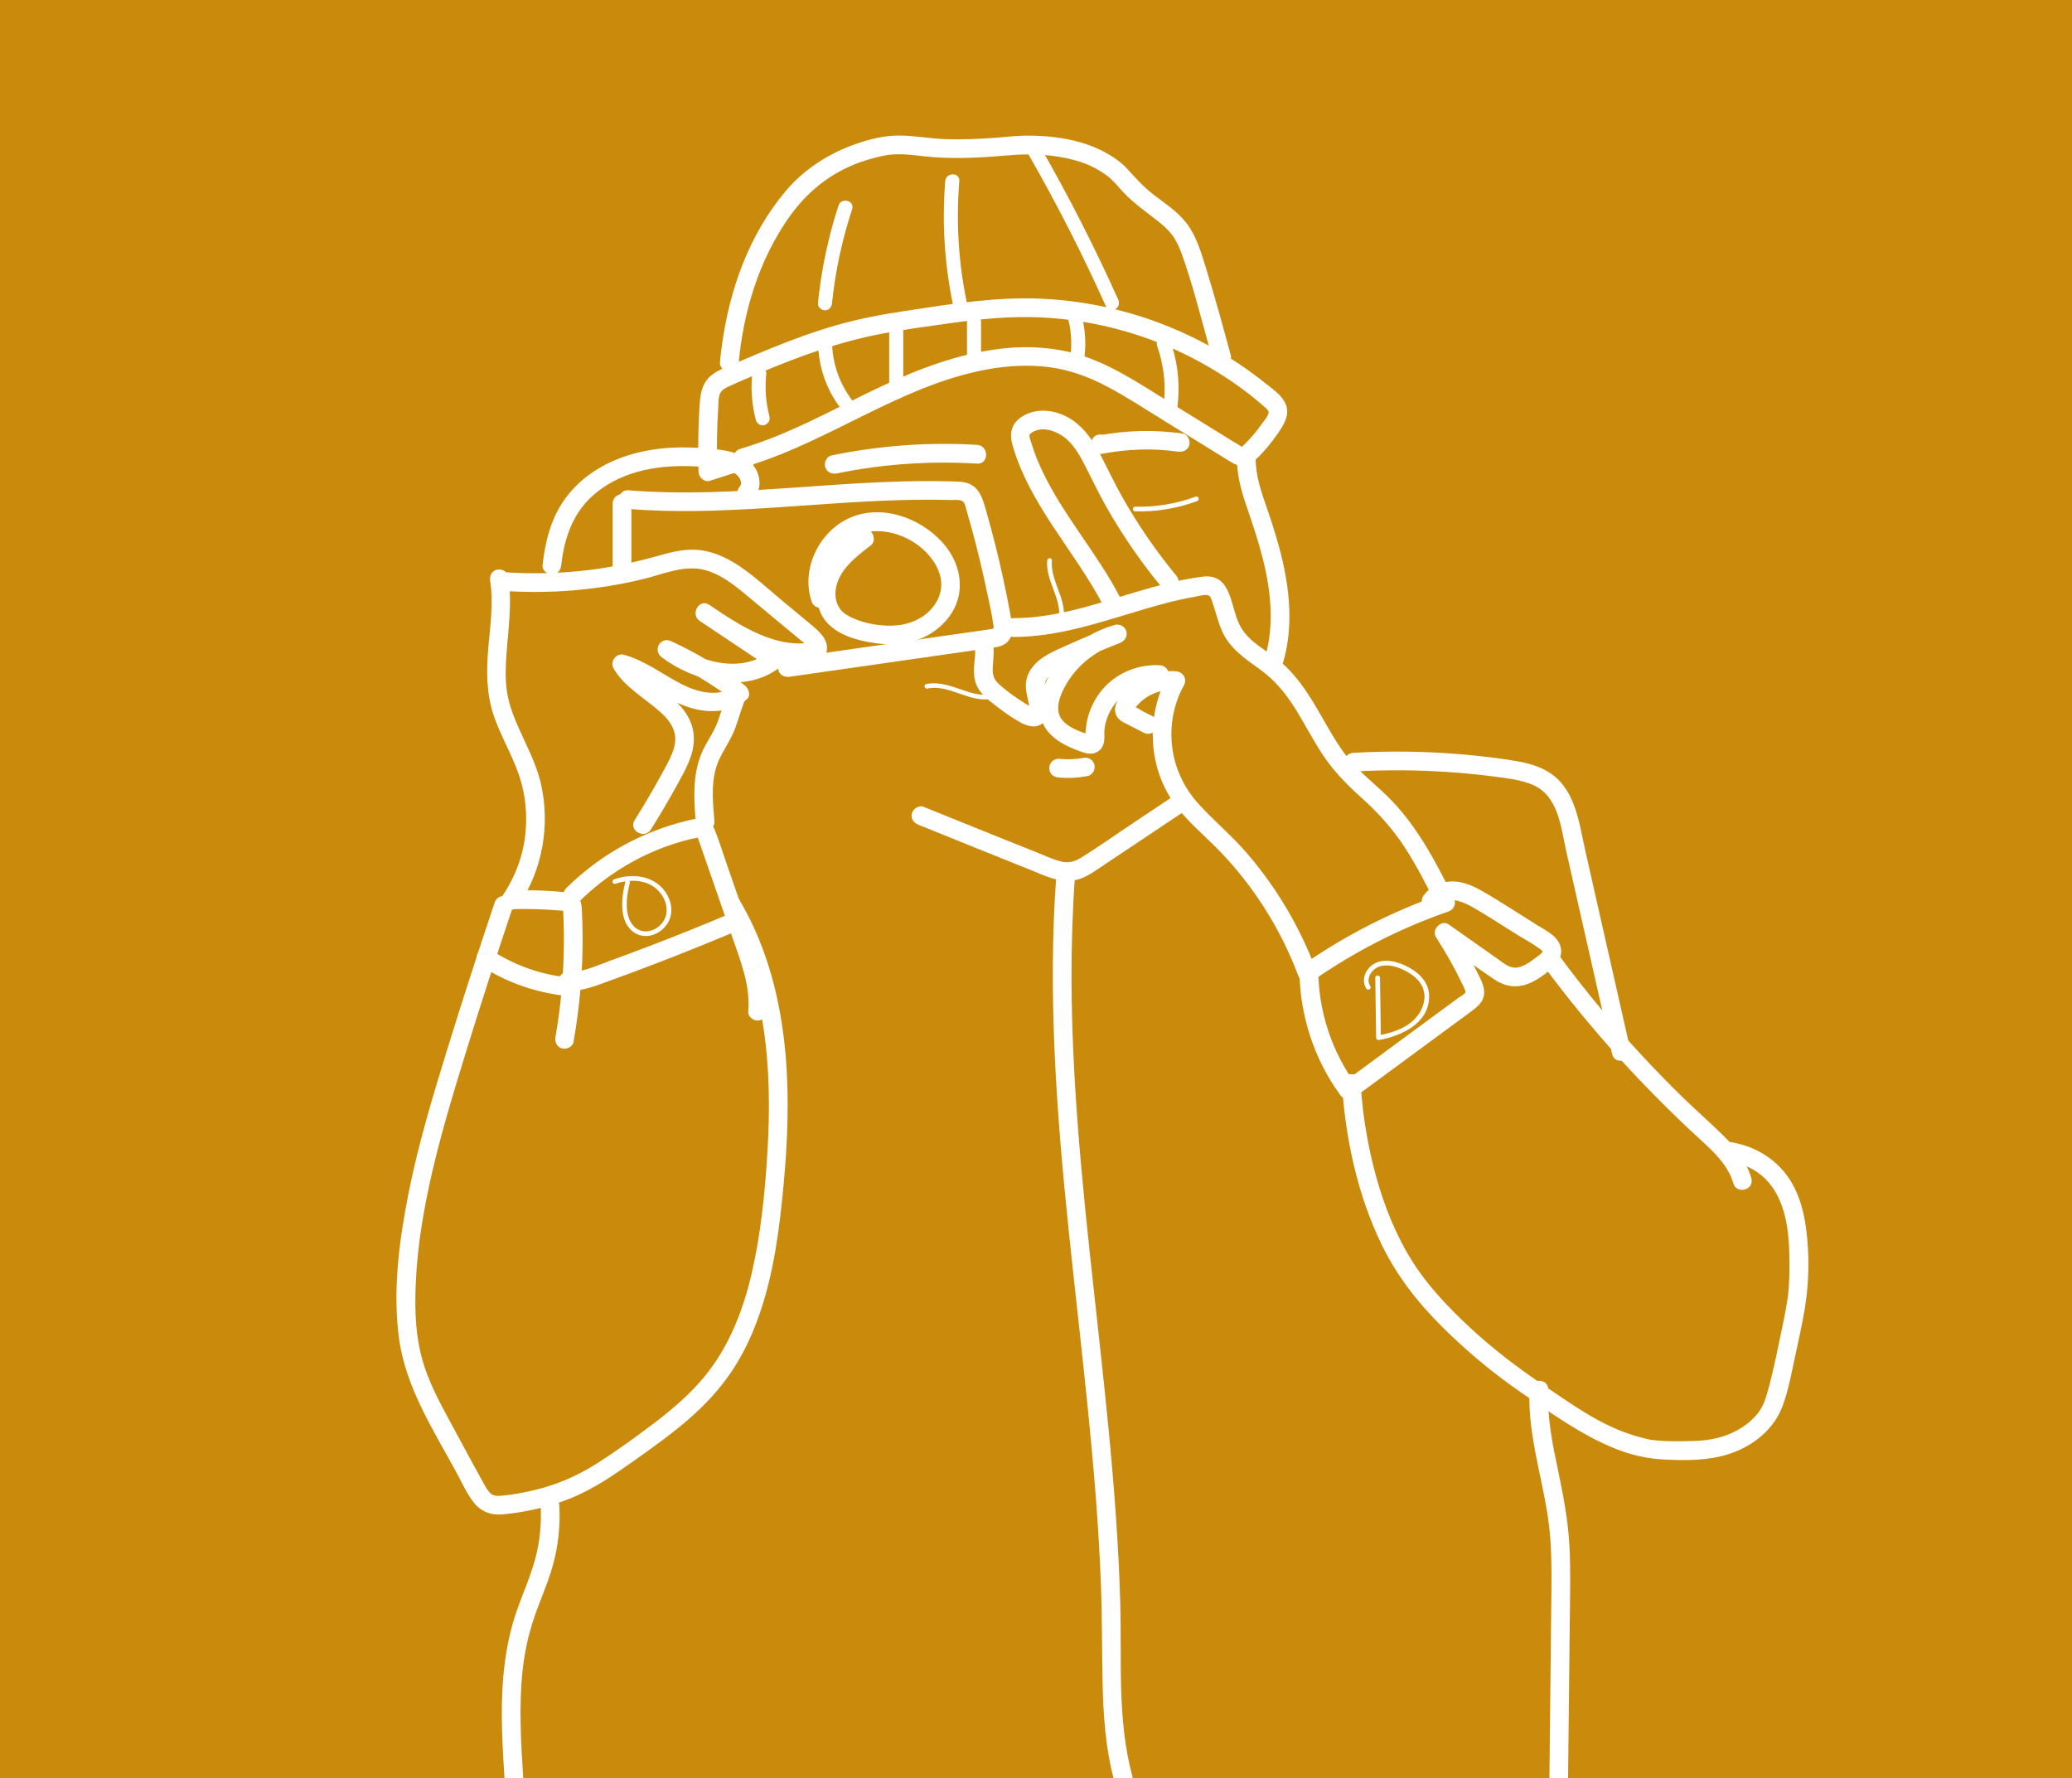 <?xml version="1.0" encoding="utf-8"?>
<!-- Generator: Adobe Illustrator 26.0.3, SVG Export Plug-In . SVG Version: 6.00 Build 0)  -->
<svg version="1.1" id="Layer_1" xmlns="http://www.w3.org/2000/svg" xmlns:xlink="http://www.w3.org/1999/xlink" x="0px" y="0px"
	 viewBox="0 0 553.9 475.3" style="enable-background:new 0 0 553.9 475.3;" xml:space="preserve">
<style type="text/css">
	.st0{fill:#CA8B0C;}
	.st1{fill:#FFFFFF;}
</style>
<rect class="st0" width="553.9" height="475.3"/>
<g>
	<g>
		<path class="st1" d="M199.25,124.76c22.25-6.57,41.22-21.59,64.22-25.94c5.53-1.05,11.27-1.4,16.87-0.7
			c5.49,0.69,10.66,2.58,15.53,5.15c5.4,2.86,10.54,6.24,15.74,9.45c5.38,3.32,10.75,6.64,16.13,9.96c1.26,0.78,2.53,1.72,4.06,1.78
			c1.64,0.07,2.96-0.75,4.11-1.84c2.13-2,4-4.34,5.67-6.73c1.71-2.46,3.45-5.25,1.95-8.25c-1.11-2.22-3.55-3.83-5.44-5.34
			c-8.49-6.78-17.98-12.13-28.14-15.97c-10.07-3.8-20.75-5.99-31.5-6.49c-12.21-0.56-24.4,1.43-36.43,3.26
			c-6.14,0.93-12.23,2.06-18.2,3.76c-5.84,1.66-11.54,3.74-17.16,6.01c-2.83,1.14-5.65,2.33-8.46,3.54
			c-2.58,1.11-5.52,2.03-7.79,3.73c-2.49,1.87-3.13,4.53-3.34,7.5c-0.22,3.07-0.34,6.14-0.39,9.21c-0.06,3.07-0.04,6.15,0.05,9.22
			c0.04,1.56,1.57,2.93,3.16,2.41c3.4-1.1,6.81-2.2,10.21-3.3c3.05-0.99,1.74-5.82-1.33-4.82c-3.4,1.1-6.81,2.2-10.21,3.3
			c1.05,0.8,2.11,1.61,3.16,2.41c-0.16-5.99-0.07-11.98,0.32-17.95c0.06-1,0.05-2.14,0.51-3.06c0.48-0.96,1.58-1.44,2.5-1.87
			c2.58-1.21,5.22-2.29,7.84-3.4c10.67-4.53,21.57-8.48,33-10.62c5.92-1.11,11.89-1.92,17.85-2.75c5.82-0.81,11.68-1.48,17.56-1.64
			c10.22-0.28,20.41,1.09,30.22,3.99c9.71,2.87,18.95,7.23,27.34,12.91c2.06,1.39,4.08,2.86,6.02,4.43c0.97,0.78,1.94,1.58,2.87,2.4
			c0.36,0.31,0.76,0.62,1.05,1c0.09,0.12,0.21,0.24,0.27,0.37c0.1,0.22,0.09,0.5,0.09,0.24c-0.03,1.04-1.33,2.44-1.9,3.26
			c-0.81,1.16-1.68,2.27-2.62,3.33c-0.79,0.9-1.62,1.74-2.47,2.58c-0.19,0.19-0.63,0.23-0.2,0.21c0.22-0.01,0.42,0.25-0.13-0.14
			c-0.63-0.46-1.35-0.83-2.02-1.24c-5.23-3.23-10.47-6.47-15.7-9.7c-4.95-3.05-9.83-6.25-14.94-9.02c-4.9-2.66-10.09-4.8-15.59-5.78
			c-5.35-0.96-10.79-1.05-16.18-0.4c-11.13,1.33-21.6,5.27-31.69,10c-10.04,4.71-19.75,10.16-30.12,14.13
			c-2.53,0.97-5.09,1.84-7.69,2.61C194.84,120.85,196.16,125.67,199.25,124.76L199.25,124.76z"/>
	</g>
</g>
<g>
	<g>
		<path class="st1" d="M197.47,96.87c1.32-13.66,5.35-27.09,13.23-38.46c4.24-6.11,9.62-10.85,16.42-13.92
			c1.97-0.89,4.18-1.64,6.35-2.22c0.8-0.21,1.61-0.41,2.42-0.58c0.51-0.1,1.01-0.19,1.52-0.28c0.14-0.02,0.27-0.04,0.41-0.06
			c-0.02,0-0.46,0.06-0.17,0.03c0.25-0.03,0.51-0.06,0.76-0.08c3.62-0.31,7.24,0.42,10.85,0.69c6.86,0.52,13.74,0.1,20.59-0.49
			c5.9-0.51,12.04-0.21,17.76,1.4c1.87,0.53,3.66,1.22,5.37,2.16c0.85,0.47,1.67,0.98,2.46,1.54c0.29,0.21,0.59,0.42,0.87,0.64
			c0.24,0.18-0.05-0.03-0.08-0.06c0.12,0.1,0.24,0.19,0.36,0.3c1.46,1.26,2.65,2.82,3.99,4.2c2.67,2.74,5.69,4.88,8.7,7.22
			c1.44,1.12,2.87,2.35,3.99,3.8c1.19,1.55,2,3.38,2.66,5.21c2.55,7.12,4.46,14.51,6.47,21.79c0.6,2.17,1.19,4.33,1.78,6.5
			c0.84,3.1,5.67,1.79,4.82-1.33c-2.18-8.02-4.37-16.04-6.84-23.97c-1.24-4-2.49-8.08-5.11-11.42c-2.43-3.1-5.78-5.19-8.85-7.59
			c-2.48-1.94-4.61-4.26-6.71-6.6c-1.72-1.91-3.94-3.43-6.19-4.64c-6.34-3.41-14.12-4.49-21.27-4.39c-3.01,0.04-6,0.44-9,0.64
			c-4.01,0.28-8.04,0.42-12.06,0.3c-4.21-0.13-8.39-0.95-12.6-0.97c-4.03-0.02-8.1,1-11.87,2.35c-7.09,2.54-13.56,6.67-18.44,12.46
			c-9.84,11.67-15.07,26.41-17.09,41.4c-0.2,1.47-0.37,2.95-0.51,4.42c-0.13,1.35,1.24,2.5,2.5,2.5
			C196.43,99.37,197.34,98.22,197.47,96.87L197.47,96.87z"/>
	</g>
</g>
<g>
	<g>
		<path class="st1" d="M167.84,136.03c24.25,1.94,48.43-1.65,72.66-2.35c3.09-0.09,6.18-0.13,9.27-0.11
			c1.46,0.01,2.93,0.04,4.39,0.08c0.86,0.02,2.5-0.21,3.23,0.38c0.61,0.5,0.79,1.68,0.99,2.38c0.45,1.54,0.89,3.09,1.32,4.64
			c0.81,2.94,1.57,5.9,2.28,8.87c0.68,2.81,1.31,5.63,1.9,8.46c0.62,2.97,1.35,5.98,1.72,8.99c0.03,0.21-0.04,0.7,0.05,0.88
			c-0.17-0.36,0.67-0.15,0.12-0.25c-0.22-0.04-0.69,0.14-0.91,0.17c-1.55,0.25-3.11,0.45-4.67,0.67c-3.03,0.43-6.06,0.87-9.09,1.3
			c-13.76,1.97-27.51,3.94-41.27,5.91c-1.34,0.19-2.07,1.89-1.75,3.08c0.39,1.44,1.73,1.94,3.08,1.75
			c12.94-1.85,25.87-3.7,38.81-5.56c3.28-0.47,6.55-0.94,9.83-1.41c1.47-0.21,2.95-0.42,4.42-0.63c1.58-0.23,3.23-0.29,4.56-1.25
			c2.75-1.98,1.72-5.56,1.21-8.35c-0.58-3.16-1.21-6.31-1.9-9.45c-1.34-6.12-2.88-12.19-4.62-18.21c-0.82-2.84-1.69-5.78-4.77-6.86
			c-1.28-0.45-2.71-0.44-4.05-0.48c-1.71-0.05-3.42-0.08-5.12-0.09c-12.79-0.08-25.56,0.94-38.31,1.82
			c-14.43,1-28.93,1.8-43.38,0.64c-1.35-0.11-2.5,1.23-2.5,2.5C165.34,134.98,166.49,135.93,167.84,136.03L167.84,136.03z"/>
	</g>
</g>
<g>
	<g>
		<path class="st1" d="M134.49,157.93c12.42,0.86,24.96-0.17,37.07-3.05c5.36-1.27,11.21-3.98,16.78-2.54
			c5.09,1.32,9.19,5.07,13.13,8.35c2.75,2.29,5.51,4.58,8.26,6.86c1.38,1.14,2.75,2.29,4.13,3.43c0.45,0.38,2.39,1.66,2.2,2.33
			c0.58-0.58,1.16-1.16,1.75-1.75c-10.28,2.2-20.12-4.43-28.2-9.89c-0.84,1.44-1.68,2.88-2.52,4.32
			c6.24,4.17,12.48,8.34,18.73,12.51c0-1.44,0-2.88,0-4.32c-8,6.06-18.98,2.74-26.33-2.76c-0.84,1.44-1.68,2.88-2.52,4.32
			c6.9,3.2,13.44,7.12,19.51,11.7c-0.17-1.31-0.34-2.62-0.51-3.93c-3.75,2.99-9.58,1.46-13.43-0.48c-5.27-2.65-9.93-6.39-15.69-8.01
			c-2.09-0.59-3.93,1.8-2.82,3.67c3.01,5.08,8.29,7.84,12.5,11.64c1.92,1.74,3.29,3.4,3.84,5.79c0.76,3.34-1.53,7.22-3.18,10.24
			c-2.37,4.36-4.88,8.64-7.52,12.85c-1.72,2.73,2.61,5.25,4.32,2.52c2.47-3.93,4.83-7.93,7.06-12c2.09-3.81,4.5-7.9,4.44-12.39
			c-0.09-6.76-5.6-10.86-10.49-14.57c-2.48-1.88-5.08-3.95-6.66-6.6c-0.94,1.22-1.88,2.45-2.82,3.67
			c6.12,1.72,10.99,6.17,16.83,8.56c5.65,2.31,12.19,2.6,17.15-1.36c1.39-1.11,0.63-3.07-0.51-3.93c-6.08-4.58-12.61-8.5-19.52-11.7
			c-2.95-1.37-5.09,2.39-2.52,4.32c8.65,6.48,22.06,9.81,31.37,2.76c1.52-1.15,1.68-3.2,0-4.32c-6.24-4.17-12.48-8.34-18.73-12.51
			c-2.69-1.79-5.17,2.52-2.52,4.32c9.39,6.35,20.24,12.93,32.05,10.4c0.85-0.18,1.51-0.94,1.75-1.75c1.02-3.49-1.85-5.85-4.23-7.82
			c-2.63-2.18-5.26-4.37-7.88-6.55c-4.61-3.83-9.16-8.24-14.54-10.97c-2.73-1.39-5.67-2.29-8.74-2.36c-3.32-0.08-6.59,0.8-9.76,1.69
			c-6.2,1.73-12.49,3.08-18.89,3.82c-7.42,0.85-14.9,1.01-22.34,0.49c-1.35-0.09-2.5,1.22-2.5,2.5
			C131.99,156.87,133.13,157.84,134.49,157.93L134.49,157.93z"/>
	</g>
</g>
<g>
	<g>
		<path class="st1" d="M150.04,151.07c0.48-4.49,1.6-9.01,3.85-12.95c2.05-3.59,5.06-6.48,8.59-8.61
			c8.19-4.96,18.03-5.48,27.33-4.55c2.2,0.22,4.73,0.37,6.66,1.57c1.07,0.67,2.21,2.45,1.34,3.43c-2.13,2.4,1.4,5.95,3.54,3.54
			c1.8-2.04,2.15-4.73,1.13-7.23c-1.06-2.6-3.25-4.21-5.85-5.13c-2.59-0.91-5.5-1.07-8.21-1.3c-2.94-0.25-5.91-0.34-8.86-0.18
			c-10.83,0.56-21.78,4.54-28.4,13.52c-3.83,5.19-5.44,11.59-6.12,17.91c-0.14,1.34,1.25,2.5,2.5,2.5
			C149.02,153.57,149.9,152.42,150.04,151.07L150.04,151.07z"/>
	</g>
</g>
<g>
	<g>
		<path class="st1" d="M131.04,155.36c0.93,5.9-0.01,11.95-0.51,17.85c-0.52,6.05-0.52,12.12,1.42,17.94
			c1.87,5.58,4.99,10.65,6.86,16.22c1.7,5.07,2.19,10.41,1.62,15.72c-0.63,5.88-2.83,11.55-6.15,16.43
			c-1.81,2.67,2.52,5.17,4.32,2.52c6.43-9.45,8.57-21.58,5.97-32.69c-1.37-5.85-4.39-11.05-6.68-16.55
			c-1.12-2.67-2.03-5.47-2.42-8.35c-0.41-3.04-0.31-6.15-0.1-9.21c0.49-7.1,1.61-14.1,0.49-21.21c-0.21-1.33-1.88-2.07-3.08-1.75
			C131.37,152.67,130.83,154.02,131.04,155.36L131.04,155.36z"/>
	</g>
</g>
<g>
	<g>
		<path class="st1" d="M137.14,243c4.16-0.1,8.33,0.02,12.48,0.37c0.15,0.01,1.71,0.13,1.71,0.16c-0.27-0.26-0.53-0.51-0.8-0.77
			c-0.12-0.13-0.12,0.03,0.01,0.47c0.04,0.98,0.09,1.95,0.12,2.93c0.07,2.12,0.1,4.24,0.08,6.36c-0.08,8.26-0.82,16.5-2.25,24.64
			c-0.23,1.33,0.36,2.69,1.75,3.08c1.21,0.33,2.84-0.41,3.08-1.75c1.65-9.38,2.5-18.89,2.43-28.41c-0.02-2.28-0.08-4.57-0.2-6.85
			c-0.06-1.15-0.14-2.3-0.91-3.23c-0.86-1.04-2.01-1.33-3.31-1.48c-4.7-0.52-9.46-0.64-14.19-0.53
			C133.93,238.07,133.91,243.07,137.14,243L137.14,243z"/>
	</g>
</g>
<g>
	<g>
		<path class="st1" d="M154.91,240.92c7.38-7.29,16.49-12.75,26.43-15.74c1.25-0.38,2.51-0.72,3.78-1.02
			c0.26-0.06,1.48-0.16,1.56-0.34c0.02,0,0.04,0,0.06,0c0.11-0.07,0.05-0.14-0.18-0.21c-0.23-0.18-0.29-0.23-0.18-0.15
			c0.07,0.18,0.13,0.37,0.2,0.56c1.06,3.02,2.1,6.04,3.15,9.07c2.04,5.89,4.09,11.78,6.13,17.67c2.19,6.3,4.75,12.75,4.16,19.54
			c-0.12,1.35,1.23,2.5,2.5,2.5c1.45,0,2.38-1.15,2.5-2.5c0.59-6.73-1.68-13.21-3.85-19.47c-2.26-6.51-4.52-13.02-6.78-19.53
			c-1.08-3.1-2.05-6.26-3.25-9.32c-0.56-1.43-1.48-2.59-3.03-3c-1.54-0.41-3.21,0.1-4.71,0.46c-5.67,1.38-11.19,3.53-16.33,6.3
			c-5.75,3.1-11.05,7.05-15.69,11.64C149.08,239.65,152.62,243.19,154.91,240.92L154.91,240.92z"/>
	</g>
</g>
<g>
	<g>
		<path class="st1" d="M190.99,219.56c-0.46-5.46-1.12-11.63,1.35-16.74c1.31-2.72,3.03-5.13,4.12-7.97
			c1.04-2.71,1.69-5.58,2.91-8.22c0.57-1.23,0.35-2.69-0.9-3.42c-1.08-0.63-2.85-0.33-3.42,0.9c-1.32,2.85-2.12,5.86-3.19,8.8
			c-1.06,2.92-2.98,5.34-4.2,8.17c-2.53,5.86-2.2,12.26-1.68,18.48c0.11,1.35,1.07,2.5,2.5,2.5
			C189.76,222.06,191.1,220.91,190.99,219.56L190.99,219.56z"/>
	</g>
</g>
<g>
	<g>
		<path class="st1" d="M299.61,160.03c-6.48-12.69-16.48-23.38-22.07-36.56c-0.69-1.62-1.28-3.28-1.8-4.96
			c-0.19-0.61-0.67-1.77-0.52-2.27c0.09-0.32,0.71-0.71,1.12-0.91c2.61-1.3,5.85-0.17,8.05,1.44c2.72,2.01,4.42,5.2,5.9,8.15
			c1.76,3.48,3.45,6.98,5.36,10.38c4.4,7.8,9.52,15.16,15.23,22.06c0.86,1.04,2.64,0.89,3.54,0c1.03-1.03,0.86-2.49,0-3.54
			c-5.43-6.57-10.26-13.62-14.45-21.05c-2.02-3.58-3.77-7.29-5.65-10.94c-1.84-3.58-4.09-7.02-7.41-9.39
			c-3.05-2.17-7.13-3.26-10.81-2.33c-1.85,0.47-3.72,1.49-4.84,3.06c-1.36,1.91-1.08,4.14-0.45,6.26
			c2.22,7.51,6.16,14.37,10.43,20.88c4.81,7.33,10.06,14.39,14.06,22.22C296.75,165.42,301.07,162.9,299.61,160.03L299.61,160.03z"
			/>
	</g>
</g>
<g>
	<g>
		<path class="st1" d="M271,170.25c11.19,0,21.88-3.5,32.47-6.7c5.34-1.61,10.71-3.15,16.21-4.1c0.92-0.16,2.2-0.56,3.14-0.38
			c0.79,0.15,1.01,1.1,1.25,1.79c0.9,2.57,1.48,5.22,2.57,7.73c2.07,4.75,6.23,7.49,10.28,10.41c3.76,2.71,6.64,6.16,9.1,10.05
			c2.56,4.05,4.74,8.33,7.35,12.34c2.92,4.48,6.49,8.17,10.46,11.72c4.54,4.08,8.5,8.42,11.82,13.57
			c3.27,5.07,5.98,10.46,8.69,15.84c0.5-1.22,1-2.45,1.49-3.67c-13.35,4.62-26.04,11.03-37.62,19.12c1.22,0.5,2.45,1,3.67,1.49
			c-4.29-11.49-10.54-22.12-18.55-31.41c-4.03-4.67-8.77-8.61-12.91-13.16c-3.72-4.08-6.13-9.01-6.97-14.48
			c-0.89-5.87,0.15-12.03,3.04-17.23c0.97-1.74-0.28-3.63-2.16-3.76c-4.86-0.35-9.8,1.55-13.25,4.97c-1.77,1.75-4.03,4.53-2.51,7.1
			c0.72,1.22,2.08,1.75,3.28,2.36c1.3,0.67,2.61,1.33,3.91,2c2.86,1.46,5.39-2.85,2.52-4.32c-0.96-0.49-1.92-0.98-2.88-1.47
			c-0.71-0.37-1.7-1.16-2.47-1.26c-0.64-0.43-0.61-0.06,0.08,1.13c0.13-0.22,0.26-0.43,0.41-0.64c0.17-0.24,0.35-0.46,0.54-0.68
			c0.51-0.58,1.06-1.13,1.67-1.6c2.48-1.95,5.57-2.81,8.69-2.59c-0.72-1.25-1.44-2.51-2.16-3.76c-5.67,10.21-5.33,23.54,1.19,33.3
			c3.55,5.32,8.66,9.29,13.04,13.88c4.22,4.42,8.01,9.23,11.32,14.37c3.76,5.84,6.91,12.07,9.34,18.58c0.52,1.39,2.24,2.5,3.67,1.49
			c11.23-7.85,23.48-14.14,36.42-18.62c1.59-0.55,2.25-2.17,1.49-3.67c-4.91-9.77-10-19.69-17.96-27.37
			c-3.91-3.77-8.27-7.09-11.47-11.53c-2.88-3.99-5.14-8.38-7.67-12.6c-2.52-4.21-5.38-8.37-9.16-11.56c-3.57-3-8.38-5.18-10.72-9.39
			c-1.24-2.24-1.75-4.81-2.52-7.23c-0.85-2.63-2.02-5.34-4.96-6.08c-1.35-0.34-2.74-0.09-4.09,0.1c-1.39,0.21-2.78,0.45-4.16,0.73
			c-2.77,0.56-5.51,1.26-8.23,2.01c-12.07,3.36-24.03,8.15-36.73,8.15C267.79,165.25,267.78,170.25,271,170.25L271,170.25z"/>
	</g>
</g>
<g>
	<g>
		<path class="st1" d="M260.54,172.69c0.4,1.9-0.09,3.92-0.18,5.83c-0.1,2.16,0.26,4.35,1.56,6.13c1.37,1.88,3.37,3.3,5.21,4.69
			c1.88,1.43,3.86,2.8,5.95,3.92c2.05,1.1,4.77,1.53,6.29-0.67c1.43-2.07,0.75-4.77,0.21-7.04c-0.38-1.59-0.65-3.04,0.48-4.36
			c1.1-1.29,2.71-2.09,4.22-2.82c4.93-2.37,10-4.47,15.08-6.51c1.25-0.5,2.13-1.67,1.75-3.08c-0.36-1.31-1.77-2.11-3.08-1.75
			c-4.97,1.37-9.55,4.09-13.13,7.8c-3.64,3.77-7.14,9.24-7.01,14.67c0.14,5.9,4.95,9.12,9.96,10.98c1.14,0.42,2.38,0.97,3.61,0.98
			c1.84,0.02,3.28-1.19,3.64-2.97c0.26-1.25,0.02-2.56,0.19-3.83c0.18-1.25,0.54-2.52,1.05-3.67c2.39-5.41,7.9-8.52,13.73-8.17
			c3.21,0.19,3.2-4.81,0-5c-5.38-0.32-10.9,1.76-14.64,5.67c-1.88,1.97-3.27,4.31-4.19,6.87c-0.46,1.29-0.74,2.61-0.91,3.97
			c-0.08,0.66-0.14,1.33-0.15,2c-0.01,0.51,0.1,1.02-0.08,1.49c0.21-0.37,0.43-0.74,0.64-1.1c0.94-0.11,1.09-0.23,0.45-0.34
			c-0.22-0.07-0.45-0.15-0.67-0.22c-0.34-0.11-0.68-0.23-1.01-0.35c-0.7-0.25-1.39-0.52-2.06-0.85c-1.26-0.61-2.5-1.33-3.41-2.4
			c-2.22-2.61-0.82-6.35,0.61-8.99c3.09-5.72,8.45-9.97,14.71-11.7c-0.44-1.61-0.89-3.21-1.33-4.82c-4.3,1.73-8.57,3.53-12.79,5.43
			c-3.4,1.52-7.12,2.97-9.42,6.07c-1.15,1.55-1.72,3.47-1.57,5.39c0.08,1.07,0.31,2.12,0.57,3.16c0.03,0.13,0.62,2.91,0.4,2.89
			c-0.05-0.01,0.96-0.81,0.92-0.73c0.09-0.19,0.44,0.24-0.19-0.13c-0.37-0.22-0.76-0.42-1.13-0.64c-0.92-0.55-1.83-1.12-2.72-1.72
			c-1.76-1.19-3.47-2.47-5.04-3.9c-1.54-1.39-1.79-2.71-1.66-4.74c0.15-2.3,0.45-4.48-0.03-6.77c-0.28-1.32-1.83-2.09-3.08-1.75
			C260.91,169.99,260.26,171.36,260.54,172.69L260.54,172.69z"/>
	</g>
</g>
<g>
	<g>
		<path class="st1" d="M330.67,122.64c-0.02,4.91,1.47,9.57,3.06,14.16c1.51,4.38,2.94,8.79,4.04,13.29
			c2.15,8.87,2.95,18.17,0,26.96c-1.03,3.06,3.8,4.37,4.82,1.33c3.08-9.16,2.42-18.97,0.32-28.26c-1.06-4.67-2.49-9.25-4.05-13.77
			c-1.53-4.45-3.2-8.94-3.18-13.71C335.68,119.42,330.68,119.42,330.67,122.64L330.67,122.64z"/>
	</g>
</g>
<g>
	<g>
		<path class="st1" d="M245.52,220.45c9.73,3.95,19.47,7.88,29.22,11.77c4.6,1.83,9.5,4.55,14.48,2.5c2.29-0.94,4.3-2.46,6.35-3.82
			c2.2-1.47,4.39-2.93,6.59-4.4c4.94-3.3,9.88-6.6,14.83-9.9c2.66-1.78,0.16-6.11-2.52-4.32c-4.26,2.84-8.51,5.68-12.77,8.53
			c-4.11,2.75-8.17,5.61-12.36,8.24c-1.82,1.14-3.5,1.79-5.65,1.24c-2.37-0.61-4.65-1.7-6.92-2.61c-4.65-1.85-9.29-3.71-13.94-5.58
			c-5.33-2.14-10.65-4.3-15.97-6.46c-1.25-0.51-2.75,0.55-3.08,1.75C243.38,218.81,244.26,219.94,245.52,220.45L245.52,220.45z"/>
	</g>
</g>
<g>
	<g>
		<path class="st1" d="M361.73,206.23c8.52-0.49,17.06-0.45,25.58,0.14c4.18,0.29,8.36,0.7,12.52,1.25
			c3.32,0.44,6.85,0.84,9.96,2.18c6.88,2.98,7.5,11.49,8.95,17.91c1.91,8.44,3.82,16.87,5.73,25.31c2.17,9.57,4.33,19.14,6.5,28.71
			c0.71,3.14,5.53,1.81,4.82-1.33c-3.98-17.6-7.97-35.2-11.95-52.8c-1.66-7.32-2.54-16.16-9.21-20.81
			c-2.94-2.05-6.56-2.93-10.04-3.49c-4.35-0.71-8.75-1.21-13.14-1.61c-9.88-0.88-19.81-1.03-29.71-0.46
			C358.53,201.41,358.51,206.41,361.73,206.23L361.73,206.23z"/>
	</g>
</g>
<g>
	<g>
		<path class="st1" d="M151.81,264.83c4.06,0.14,7.88-1.49,11.63-2.85c3.9-1.41,7.79-2.86,11.67-4.35
			c7.8-2.99,15.55-6.13,23.24-9.39c1.24-0.53,1.52-2.36,0.9-3.42c-0.75-1.29-2.17-1.43-3.42-0.9c-7.29,3.1-14.65,6.06-22.05,8.89
			c-3.65,1.4-7.31,2.76-10.98,4.1c-3.49,1.27-7.2,3.05-10.99,2.92C148.59,259.72,148.59,264.72,151.81,264.83L151.81,264.83z"/>
	</g>
</g>
<g>
	<g>
		<path class="st1" d="M132.25,241.22c-4.38,13-8.6,26.06-12.65,39.16c-3.91,12.65-7.75,25.35-10.34,38.34
			c-2.53,12.7-4.34,26.17-2.58,39.09c1.78,13.06,9.17,24.42,15.35,35.79c1.44,2.64,2.7,5.52,4.54,7.91
			c1.94,2.51,4.61,3.56,7.76,3.27c6.36-0.58,12.82-2.05,18.72-4.51c5.88-2.46,11.09-6.04,16.27-9.71c4.9-3.47,9.81-6.96,14.37-10.87
			c4.55-3.9,8.68-8.29,12.01-13.29c3.19-4.78,5.6-10.07,7.46-15.5c3.72-10.86,5.19-22.39,6.27-33.77c2.21-23.19,1.94-47.64-7.9-69.2
			c-1.16-2.54-2.46-5.01-3.88-7.42c-1.64-2.77-5.96-0.26-4.32,2.52c11.5,19.46,13.17,42.69,11.83,64.77
			c-0.66,10.98-1.76,22.09-4.27,32.81c-2.47,10.55-6.61,20.78-13.92,28.93c-3.81,4.25-8.21,7.94-12.77,11.36
			c-4.72,3.53-9.53,7.03-14.5,10.19c-5.15,3.28-10.58,5.69-16.53,7.12c-2.89,0.7-5.87,1.29-8.84,1.56c-1.03,0.09-2.16,0.2-3.03-0.47
			c-0.83-0.64-1.37-1.68-1.87-2.57c-3.12-5.58-6.12-11.23-9.17-16.84c-2.87-5.29-5.73-10.64-7.37-16.46
			c-1.7-6.05-2-12.34-1.81-18.59c0.19-6.27,0.85-12.52,1.88-18.71c2.08-12.55,5.5-24.83,9.18-37c3.76-12.44,7.7-24.83,11.78-37.18
			c1.04-3.14,2.08-6.27,3.14-9.41C138.1,239.5,133.27,238.19,132.25,241.22L132.25,241.22z"/>
	</g>
</g>
<g>
	<g>
		<path class="st1" d="M347.38,259.17c0.02,11.97,3.84,23.86,10.91,33.52c0.73,1,2.24,1.76,3.42,0.9
			c6.98-5.14,13.96-10.28,20.95-15.42c3.52-2.59,7.05-5.19,10.57-7.78c1.54-1.14,3.07-2.29,3.45-4.3c0.4-2.14-0.77-4.13-1.67-5.99
			c-2.01-4.17-4.3-8.2-6.82-12.08c-1.14,1.14-2.28,2.28-3.42,3.42c4.9,3.45,9.73,7.02,14.71,10.36c2.34,1.57,4.91,2.24,7.69,1.58
			c2.7-0.64,5.01-2.37,7.15-4.06c2.08-1.65,3.74-3.99,2.71-6.74c-0.97-2.58-3.82-3.89-6.02-5.25c-4.98-3.09-9.88-6.37-14.97-9.26
			c-2.55-1.45-5.48-2.67-8.47-2.44c-2.92,0.22-5.46,1.49-7.13,3.92c-0.77,1.11-0.21,2.77,0.9,3.42c1.24,0.73,2.65,0.22,3.42-0.9
			c1.99-2.89,6.48-0.98,8.76,0.32c4.1,2.34,8.06,4.97,12.07,7.46c1.99,1.23,4.15,2.36,6.02,3.76c0.14,0.1,0.74,0.49,0.76,0.68
			c0.05,0.45-1.42,1.38-1.74,1.63c-1.44,1.11-3.13,2.36-4.97,2.68c-1.94,0.34-3.44-0.97-4.92-2.02c-4.47-3.15-8.95-6.31-13.42-9.46
			c-2.06-1.45-4.74,1.39-3.42,3.42c2.6,4.01,4.96,8.18,7.02,12.5c0.23,0.47,0.48,0.95,0.67,1.43c0.1,0.26,0.18,0.53,0.24,0.8
			c0.01-0.12-0.01-0.15-0.05-0.07c-0.25,0.57-1.39,1.12-1.84,1.46c-2.06,1.52-4.12,3.04-6.18,4.55
			c-8.18,6.02-16.36,12.04-24.54,18.07c1.14,0.3,2.28,0.6,3.42,0.9c-6.59-8.99-10.21-19.84-10.23-31
			C352.38,255.96,347.38,255.95,347.38,259.17L347.38,259.17z"/>
	</g>
</g>
<g>
	<g>
		<path class="st1" d="M412.87,258.46c12.42,16.76,26.44,32.15,41.8,46.26c3.56,3.27,7.33,6.77,8.69,11.56
			c0.88,3.09,5.7,1.78,4.82-1.33c-1.3-4.58-4.3-8.3-7.65-11.58c-3.6-3.52-7.4-6.84-11-10.36c-7.52-7.36-14.68-15.11-21.42-23.19
			c-3.78-4.52-7.42-9.15-10.92-13.89c-0.8-1.08-2.17-1.63-3.42-0.9C412.7,255.66,412.06,257.37,412.87,258.46L412.87,258.46z"/>
	</g>
</g>
<g>
	<g>
		<path class="st1" d="M358.71,289.6c0.99,14.74,4.12,29.57,10.57,42.93c4.05,8.39,9.67,15.58,16.25,22.12
			c6.54,6.5,13.63,12.42,21.23,17.64c8.03,5.52,16.06,11.34,25.16,14.97c4.08,1.63,8.24,2.6,12.63,2.84
			c5.04,0.28,10.41,0.33,15.37-0.82c7.28-1.69,13.97-6.36,16.62-13.49c1.61-4.33,2.41-8.97,3.39-13.47
			c0.9-4.14,1.82-8.28,2.52-12.45c1.17-6.98,1.3-14.35,0.38-21.37c-0.57-4.34-1.67-8.66-3.91-12.46c-2.53-4.28-6.39-7.47-10.99-9.32
			c-1.89-0.76-3.87-1.25-5.88-1.53c-1.34-0.19-2.69,0.33-3.08,1.75c-0.32,1.17,0.4,2.89,1.75,3.08c4.21,0.6,8.25,2.12,11.3,5.18
			c2.66,2.68,4.22,6.15,5.12,9.78c0.94,3.79,1.18,7.7,1.21,11.59c0.02,3.08,0.02,6.21-0.32,9.28c-0.03,0.3-0.07,0.6-0.11,0.9
			c0.07-0.5-0.08,0.53-0.1,0.65c-0.13,0.83-0.27,1.67-0.42,2.5c-0.32,1.8-0.69,3.59-1.06,5.37c-1.02,4.92-2.02,9.87-3.27,14.74
			c-0.41,1.62-0.88,3.22-1.46,4.78c-0.05,0.14-0.11,0.28-0.17,0.41c0.19-0.47,0.01-0.04-0.04,0.08c-0.12,0.23-0.22,0.47-0.35,0.7
			c-0.26,0.5-0.57,0.97-0.88,1.45c-0.06,0.09-0.13,0.18-0.2,0.28c0.04-0.05,0.36-0.44,0.08-0.1c-0.15,0.18-0.29,0.35-0.44,0.53
			c-0.78,0.89-1.65,1.73-2.59,2.46c-1.54,1.19-3.32,2.18-5.14,2.88c-4.13,1.57-7.49,1.69-11.96,1.75c-2.8,0.04-5.66,0-8.45-0.35
			c0.59,0.07-0.42-0.09-0.54-0.11c-0.42-0.08-0.84-0.18-1.26-0.28c-1.29-0.31-2.57-0.69-3.84-1.11c-8.52-2.79-15.95-8.23-23.31-13.2
			c-6.81-4.61-13.28-9.52-19.33-15.12c-6.56-6.07-12.65-12.53-17.1-20.33c-4.16-7.29-7.02-15.23-9.03-23.35
			c-0.87-3.54-1.58-7.12-2.14-10.72c-0.41-2.65-0.7-5.04-0.96-7.97c-0.09-1.02-0.17-2.05-0.24-3.07c-0.09-1.35-1.08-2.5-2.5-2.5
			C359.92,287.1,358.61,288.24,358.71,289.6L358.71,289.6z"/>
	</g>
</g>
<g>
	<g>
		<path class="st1" d="M282.35,234.46c-2.28,31.55,0.1,63.18,3.36,94.58c3.27,31.52,7.41,63,8.61,94.7
			c0.33,8.8,0.25,17.59,0.44,26.39c0.19,8.69,0.83,17.44,3.1,25.86c0.84,3.1,5.66,1.79,4.82-1.33c-4.03-14.95-2.78-30.75-3.2-46.07
			c-0.44-15.68-1.65-31.32-3.16-46.93c-3.04-31.36-7.32-62.62-9.08-94.09c-0.99-17.68-1.16-35.42,0.11-53.1
			c0.1-1.35-1.22-2.5-2.5-2.5C283.42,231.96,282.45,233.1,282.35,234.46L282.35,234.46z"/>
	</g>
</g>
<g>
	<g>
		<path class="st1" d="M419.19,475.3c0.15-13.98,0.3-27.96,0.45-41.93c0.07-6.71,0.27-13.44-0.09-20.15
			c-0.36-6.78-1.61-13.4-3.01-20.03c-1.51-7.16-2.99-14.34-2.66-21.7c0.14-3.22-4.86-3.21-5,0c-0.59,13.37,4.49,26.08,5.52,39.29
			c0.52,6.68,0.34,13.4,0.27,20.09c-0.07,6.99-0.15,13.98-0.22,20.97c-0.08,7.82-0.17,15.64-0.25,23.46
			C414.15,478.52,419.15,478.53,419.19,475.3L419.19,475.3z"/>
	</g>
</g>
<g>
	<g>
		<path class="st1" d="M139.87,475.3c-0.6-9.62-1.2-19.32-0.15-28.94c0.51-4.71,1.51-9.36,3.03-13.85
			c1.54-4.54,3.53-8.92,4.88-13.53c1.57-5.38,2.2-11.05,1.89-16.64c-0.18-3.2-5.18-3.22-5,0c0.27,4.87-0.18,9.7-1.46,14.4
			c-1.25,4.64-3.23,9.04-4.83,13.56c-3.23,9.18-4.15,18.94-4.08,28.62c0.04,5.46,0.37,10.92,0.72,16.37
			C135.07,478.5,140.07,478.52,139.87,475.3L139.87,475.3z"/>
	</g>
</g>
<g>
	<g>
		<path class="st1" d="M294.12,121.14c3.22,0,3.22-5,0-5C290.91,116.14,290.9,121.14,294.12,121.14L294.12,121.14z"/>
	</g>
</g>
<g>
	<g>
		<path class="st1" d="M294.83,121.27c6.57-1.27,13.39-1.49,20.02-0.56c1.34,0.19,2.69-0.33,3.08-1.75c0.32-1.17-0.4-2.89-1.75-3.08
			c-7.58-1.06-15.16-0.9-22.68,0.56c-1.33,0.26-2.08,1.85-1.75,3.08C292.14,120.91,293.5,121.53,294.83,121.27L294.83,121.27z"/>
	</g>
</g>
<g>
	<g>
		<path class="st1" d="M261.21,118.91c-13.02-0.79-26.1,0.19-38.87,2.81c-1.32,0.27-2.09,1.84-1.75,3.08
			c0.38,1.37,1.75,2.02,3.08,1.75c12.34-2.54,24.97-3.39,37.54-2.63C264.42,124.1,264.41,119.1,261.21,118.91L261.21,118.91z"/>
	</g>
</g>
<g>
	<g>
		<path class="st1" d="M283.01,207.82c2.61,0.26,5.22,0.08,7.79-0.4c0.59-0.11,1.2-0.65,1.49-1.15c0.31-0.54,0.45-1.33,0.25-1.93
			c-0.2-0.6-0.57-1.19-1.15-1.49c-0.62-0.33-1.23-0.38-1.93-0.25c-0.45,0.08-0.9,0.16-1.36,0.22c0.22-0.03,0.44-0.06,0.66-0.09
			c-1.92,0.25-3.85,0.28-5.77,0.09c-0.6-0.06-1.36,0.32-1.77,0.73c-0.43,0.43-0.76,1.15-0.73,1.77c0.03,0.65,0.24,1.32,0.73,1.77
			C281.76,207.57,282.32,207.76,283.01,207.82L283.01,207.82z"/>
	</g>
</g>
<g>
	<g>
		<path class="st1" d="M229.34,142.15c-3.71,2.91-7.64,6.07-9.6,10.49c-1.84,4.15-2.07,9.31,0.77,13.08
			c3.03,4.02,8.79,5.55,13.55,6.21c5.05,0.7,10.35,0.13,14.75-2.6c3.81-2.36,6.86-6.16,7.58-10.66c0.71-4.37-0.64-8.73-3.28-12.24
			c-5.58-7.41-16.56-11.88-25.51-8.2c-8.46,3.48-13.6,13.71-10.64,22.52c1.02,3.03,5.85,1.73,4.82-1.33
			c-1.84-5.46,0.47-12.01,5.34-15.31c6.02-4.07,14.62-1.89,19.71,2.78c2.29,2.11,4.22,4.86,4.7,8c0.5,3.29-0.92,6.41-3.29,8.64
			c-2.68,2.51-6.3,3.64-9.92,3.71c-3.94,0.07-8.48-0.82-11.91-2.84c-3.38-2-3.72-6.12-2.25-9.49c1.7-3.91,5.46-6.67,8.71-9.22
			c1.06-0.83,0.87-2.66,0-3.54C231.82,141.1,230.4,141.31,229.34,142.15L229.34,142.15z"/>
	</g>
</g>
<g>
	<g>
		<path class="st1" d="M163.78,134.57c0,5.61,0,11.23,0,16.84c0,1.35,1.15,2.5,2.5,2.5c1.36,0,2.5-1.14,2.5-2.5
			c0-5.61,0-11.23,0-16.84c0-1.35-1.15-2.5-2.5-2.5C164.93,132.07,163.78,133.21,163.78,134.57L163.78,134.57z"/>
	</g>
</g>
<g>
	<g>
		<path class="st1" d="M150.41,261.07c-6.87-0.86-13.48-3.42-19.25-7.21c-1.13-0.74-2.76-0.23-3.42,0.9
			c-0.71,1.22-0.23,2.68,0.9,3.42c6.56,4.31,14.01,6.92,21.78,7.9c1.34,0.17,2.5-1.27,2.5-2.5
			C152.91,262.08,151.75,261.24,150.41,261.07L150.41,261.07z"/>
	</g>
</g>
<g>
	<g>
		<path class="st1" d="M224.17,54.92c-2.79,8.49-4.61,17.25-5.51,26.14c-0.1,1.01,0.94,1.88,1.88,1.88c1.1,0,1.77-0.86,1.88-1.88
			c0.87-8.55,2.7-16.98,5.38-25.15C228.54,53.61,224.92,52.63,224.17,54.92L224.17,54.92z"/>
	</g>
</g>
<g>
	<g>
		<path class="st1" d="M201.09,99.91c-0.43,4.15-0.08,8.36,0.98,12.39c0.25,0.95,1.35,1.62,2.31,1.31c0.98-0.32,1.58-1.29,1.31-2.31
			c-0.98-3.74-1.25-7.48-0.84-11.4c0.1-0.98-0.94-1.92-1.88-1.88C201.86,98.08,201.2,98.86,201.09,99.91L201.09,99.91z"/>
	</g>
</g>
<g>
	<g>
		<path class="st1" d="M218.7,91.98c0.16,5.95,2.1,11.82,5.64,16.61c0.6,0.81,1.63,1.22,2.57,0.67c0.8-0.47,1.28-1.75,0.67-2.57
			c-3.16-4.28-4.98-9.39-5.13-14.72C222.38,89.57,218.63,89.56,218.7,91.98L218.7,91.98z"/>
	</g>
</g>
<g>
	<g>
		<path class="st1" d="M241.46,103.86c0-5.61,0-11.23,0-16.84c0-2.41-3.75-2.42-3.75,0c0,5.61,0,11.23,0,16.84
			C237.71,106.28,241.46,106.28,241.46,103.86L241.46,103.86z"/>
	</g>
</g>
<g>
	<g>
		<path class="st1" d="M262.26,94.95c0-2.97,0-5.94,0-8.91c0-0.98-0.86-1.92-1.88-1.88c-1.02,0.05-1.88,0.82-1.88,1.88
			c0,2.97,0,5.94,0,8.91c0,0.98,0.86,1.92,1.88,1.88C261.4,96.78,262.26,96,262.26,94.95L262.26,94.95z"/>
	</g>
</g>
<g>
	<g>
		<path class="st1" d="M289.96,94.95c0.4-3.82,0.05-7.71-0.99-11.4c-0.27-0.94-1.34-1.62-2.31-1.31c-0.96,0.31-1.59,1.3-1.31,2.31
			c0.5,1.77,0.8,3.39,0.93,5.01c0.15,1.8,0.12,3.6-0.07,5.39c-0.1,0.98,0.94,1.92,1.88,1.88C289.19,96.77,289.85,95.99,289.96,94.95
			L289.96,94.95z"/>
	</g>
</g>
<g>
	<g>
		<path class="st1" d="M314.54,110.28c1.02-6.34,0.53-12.82-1.61-18.88c-0.34-0.95-1.28-1.59-2.31-1.31
			c-0.93,0.25-1.65,1.35-1.31,2.31c1.91,5.4,2.52,11.22,1.61,16.89c-0.16,1,0.26,2.02,1.31,2.31
			C313.13,111.84,314.38,111.29,314.54,110.28L314.54,110.28z"/>
	</g>
</g>
<g>
	<g>
		<path class="st1" d="M274.92,41.24c7.58,13.21,14.5,26.78,20.74,40.68c0.42,0.93,1.75,1.13,2.57,0.67
			c0.96-0.54,1.09-1.65,0.67-2.57c-6.24-13.89-13.16-27.47-20.74-40.68C276.96,37.25,273.71,39.14,274.92,41.24L274.92,41.24z"/>
	</g>
</g>
<g>
	<g>
		<path class="st1" d="M252.69,48.4c-0.91,11.09-0.18,22.25,2.08,33.14c0.49,2.36,4.11,1.36,3.62-1
			c-2.19-10.57-2.82-21.39-1.94-32.15C256.63,46,252.88,46.01,252.69,48.4L252.69,48.4z"/>
	</g>
</g>
<g>
	<g>
		<path class="st1" d="M167.18,235.65c-0.73,2.92-1.2,6.09-0.56,9.06c0.58,2.7,2.47,5.11,5.35,5.44c3.08,0.36,6.15-1.83,7.14-4.71
			c1.09-3.18-0.43-6.79-2.9-8.87c-3.32-2.8-8.07-2.92-12.03-1.54c-0.75,0.26-0.43,1.47,0.33,1.21c3.14-1.09,6.8-1.26,9.75,0.48
			c2.51,1.47,4.34,4.49,3.88,7.45c-0.4,2.57-2.82,4.74-5.45,4.78c-2.59,0.04-4.29-2.06-4.84-4.4c-0.65-2.8-0.17-5.83,0.52-8.57
			C168.58,235.21,167.38,234.87,167.18,235.65L167.18,235.65z"/>
	</g>
</g>
<g>
	<g>
		<path class="st1" d="M367.65,261.36c0.08,5.34,0.16,10.69,0.23,16.03c0.01,0.43,0.39,0.68,0.79,0.6
			c5.99-1.14,13.17-4.34,13.38-11.43c0.09-3.18-1.81-5.72-4.4-7.37c-2.72-1.73-6.49-3.16-9.67-1.9c-2.6,1.03-4.37,4.4-2.74,6.94
			c0.43,0.67,1.52,0.05,1.08-0.63c-1.36-2.12,0.49-4.72,2.63-5.32c2.75-0.77,5.92,0.58,8.2,2.07c2.3,1.5,3.89,3.8,3.63,6.64
			c-0.24,2.65-1.84,5.03-3.95,6.57c-2.48,1.82-5.51,2.66-8.48,3.22c0.26,0.2,0.53,0.4,0.79,0.6c-0.08-5.34-0.16-10.69-0.23-16.03
			C368.89,260.56,367.64,260.55,367.65,261.36L367.65,261.36z"/>
	</g>
</g>
<g>
	<g>
		<path class="st1" d="M303.47,136.69c5.64,0.14,11.26-0.79,16.55-2.75c0.75-0.28,0.42-1.49-0.33-1.21
			c-5.2,1.92-10.68,2.84-16.22,2.7C302.67,135.43,302.67,136.68,303.47,136.69L303.47,136.69z"/>
	</g>
</g>
<g>
	<g>
		<path class="st1" d="M279.95,149.81c-0.46,5.35,3.7,9.88,3.17,15.21c-0.08,0.8,1.17,0.79,1.25,0c0.53-5.36-3.63-9.88-3.17-15.21
			C281.27,149.01,280.02,149.01,279.95,149.81L279.95,149.81z"/>
	</g>
</g>
<g>
	<g>
		<path class="st1" d="M247.93,184.05c6.11-1.28,11.54,4.26,17.72,2.58c0.78-0.21,0.45-1.42-0.33-1.21c-3.06,0.83-6.12-0.34-9-1.33
			c-2.82-0.97-5.72-1.87-8.72-1.25C246.81,183,247.15,184.21,247.93,184.05L247.93,184.05z"/>
	</g>
</g>
</svg>
